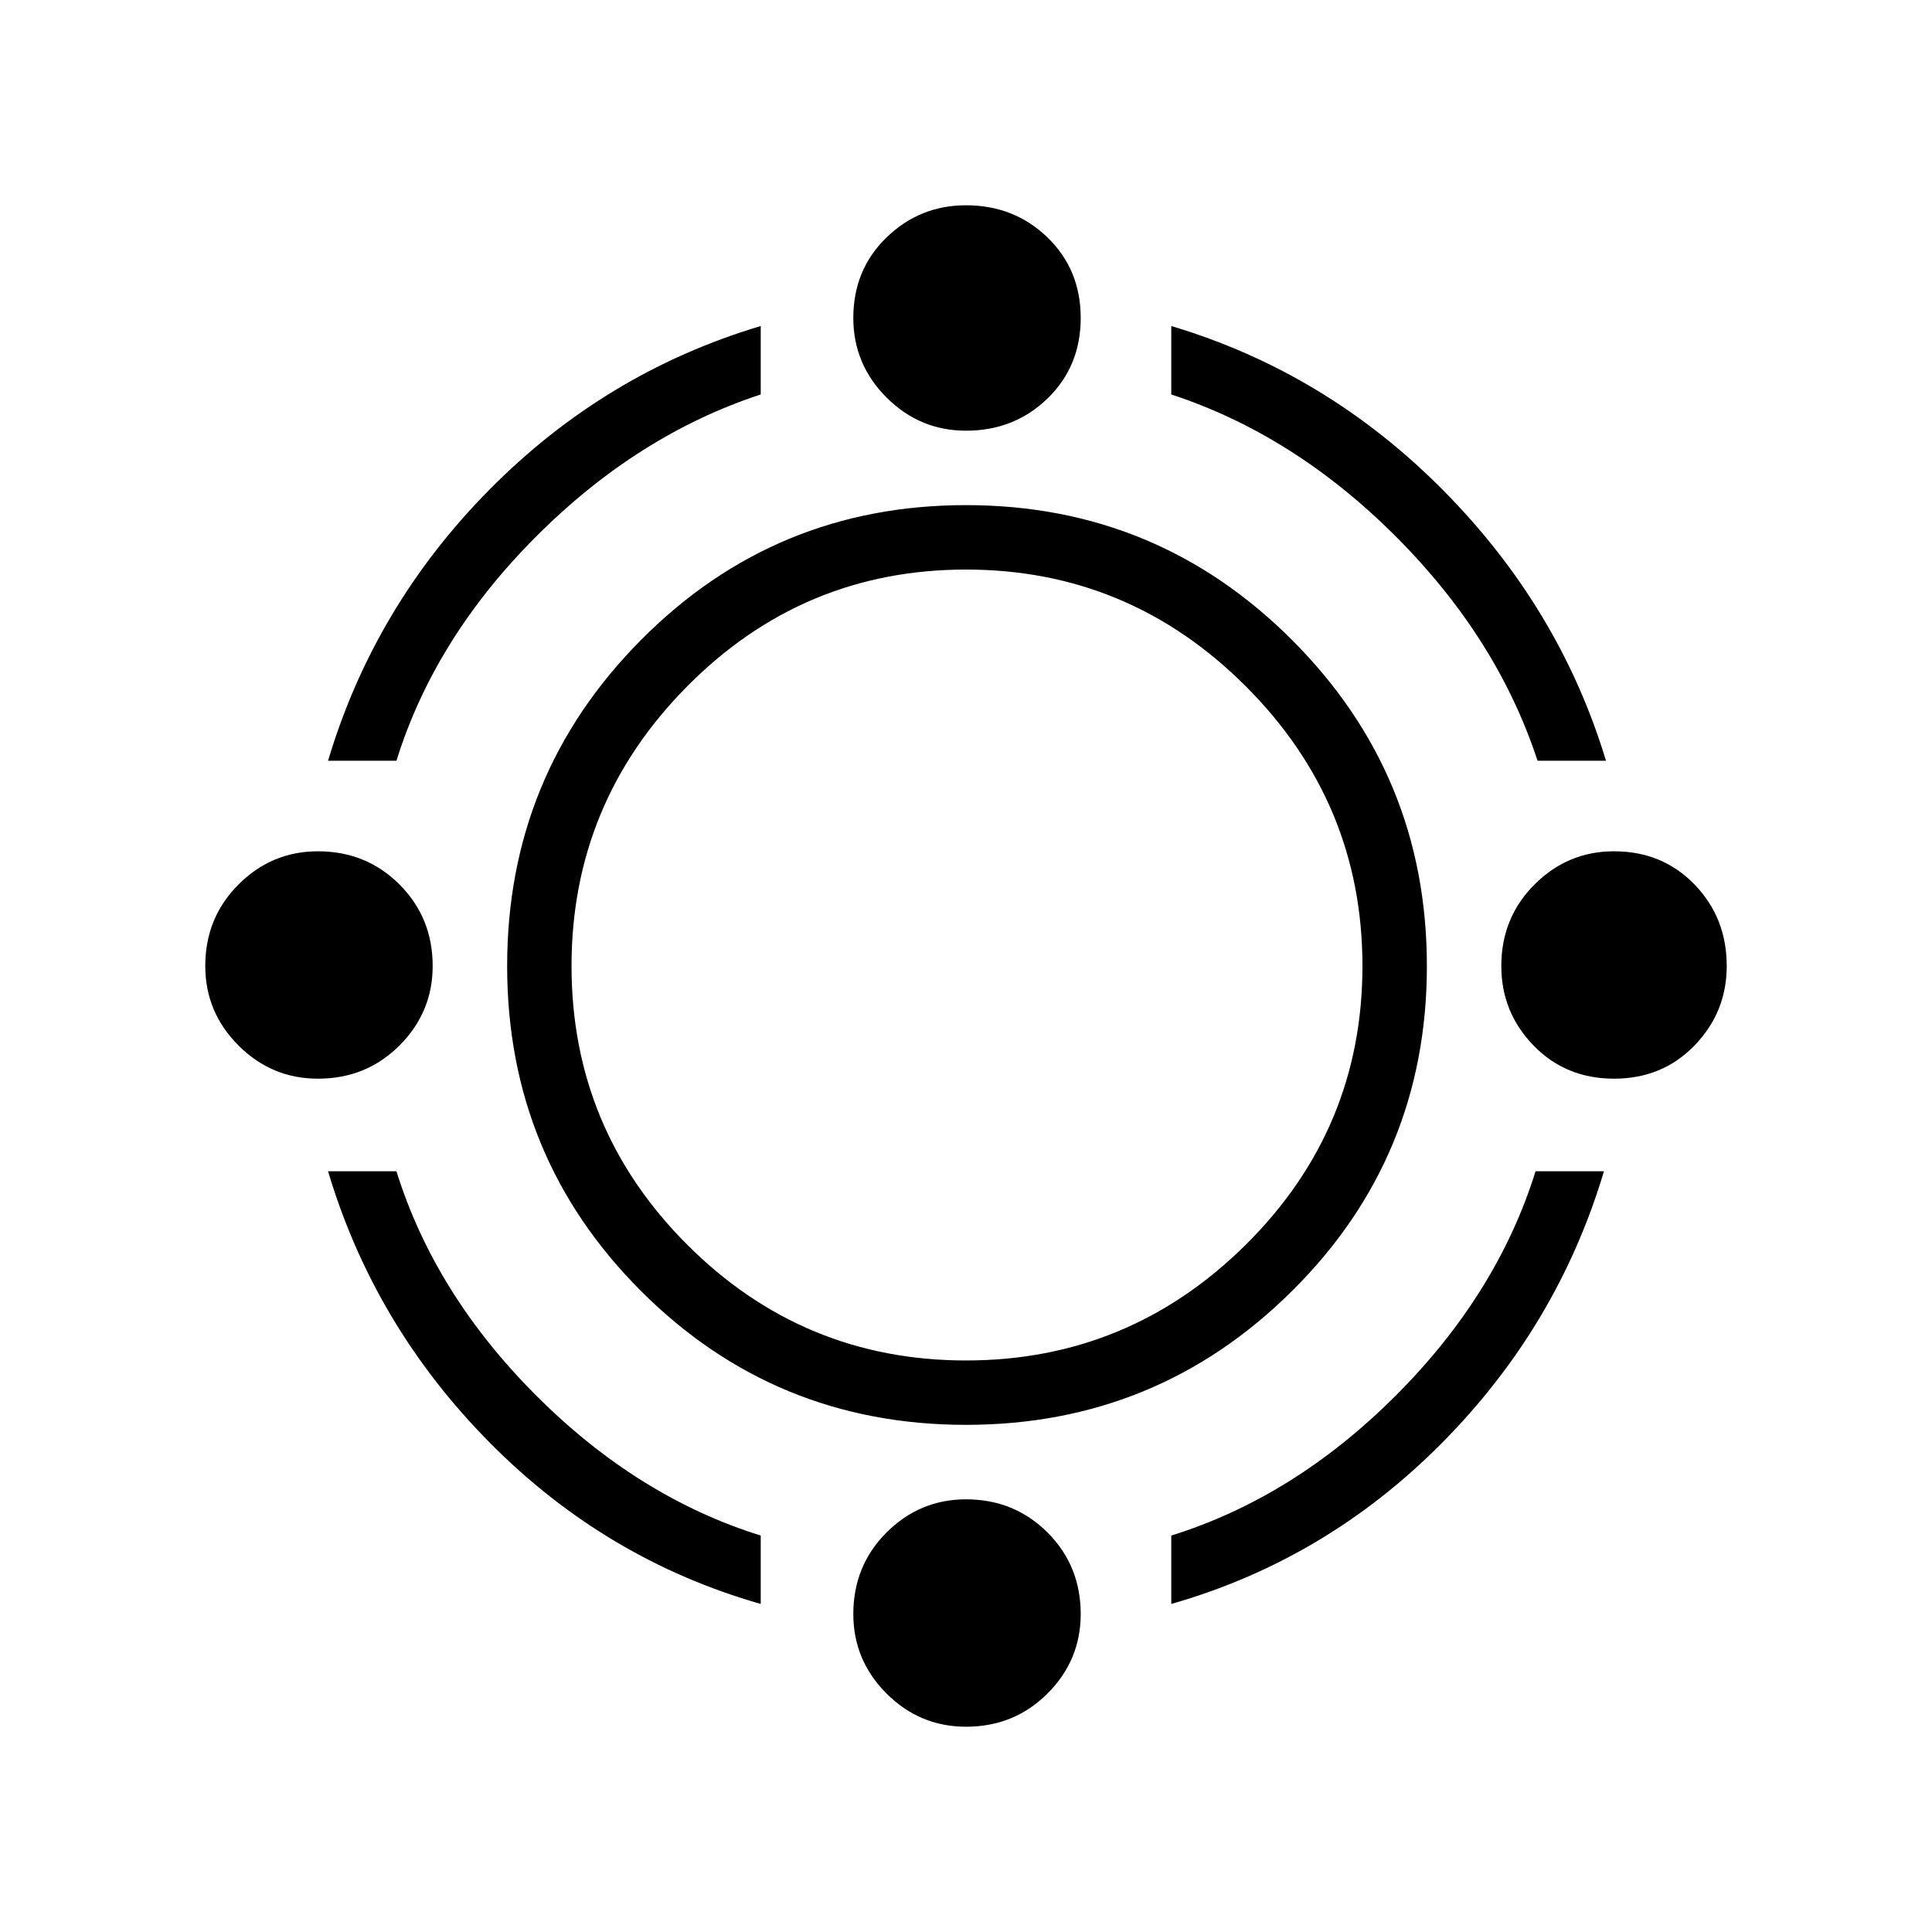 <svg xmlns="http://www.w3.org/2000/svg" height="40" width="40"><path d="M20 29.5Q16.042 29.5 13.271 26.729Q10.5 23.958 10.5 20Q10.5 16.042 13.271 13.25Q16.042 10.458 20 10.458Q23.958 10.458 26.75 13.25Q29.542 16.042 29.542 20Q29.542 23.958 26.75 26.729Q23.958 29.5 20 29.5ZM20 28.167Q23.375 28.167 25.792 25.771Q28.208 23.375 28.208 20Q28.208 16.625 25.792 14.208Q23.375 11.792 20 11.792Q16.625 11.792 14.229 14.208Q11.833 16.625 11.833 20Q11.833 23.375 14.229 25.771Q16.625 28.167 20 28.167ZM6.792 15.75Q7.75 12.542 10.146 10.125Q12.542 7.708 15.75 6.75V8.167Q13.208 9 11.104 11.104Q9 13.208 8.208 15.75ZM31.833 15.75Q31 13.208 28.896 11.104Q26.792 9 24.25 8.167V6.75Q27.458 7.708 29.875 10.146Q32.292 12.583 33.25 15.75ZM24.25 33.208V31.792Q26.792 31 28.896 28.896Q31 26.792 31.792 24.25H33.208Q32.25 27.458 29.854 29.875Q27.458 32.292 24.25 33.208ZM15.75 33.208Q12.542 32.292 10.146 29.875Q7.75 27.458 6.792 24.25H8.208Q9 26.792 11.104 28.896Q13.208 31 15.75 31.792ZM20 8.917Q19.042 8.917 18.354 8.229Q17.667 7.542 17.667 6.583Q17.667 5.583 18.354 4.917Q19.042 4.25 20 4.25Q21 4.25 21.688 4.917Q22.375 5.583 22.375 6.583Q22.375 7.583 21.688 8.25Q21 8.917 20 8.917ZM20 35.75Q19.042 35.75 18.354 35.062Q17.667 34.375 17.667 33.417Q17.667 32.417 18.354 31.729Q19.042 31.042 20 31.042Q21 31.042 21.688 31.729Q22.375 32.417 22.375 33.417Q22.375 34.375 21.688 35.062Q21 35.75 20 35.75ZM33.417 22.333Q32.417 22.333 31.75 21.646Q31.083 20.958 31.083 20Q31.083 19 31.771 18.312Q32.458 17.625 33.417 17.625Q34.417 17.625 35.083 18.312Q35.75 19 35.75 20Q35.75 20.958 35.083 21.646Q34.417 22.333 33.417 22.333ZM6.583 22.333Q5.625 22.333 4.938 21.646Q4.25 20.958 4.25 20Q4.25 19 4.938 18.312Q5.625 17.625 6.583 17.625Q7.583 17.625 8.271 18.312Q8.958 19 8.958 20Q8.958 20.958 8.271 21.646Q7.583 22.333 6.583 22.333Z"/></svg>